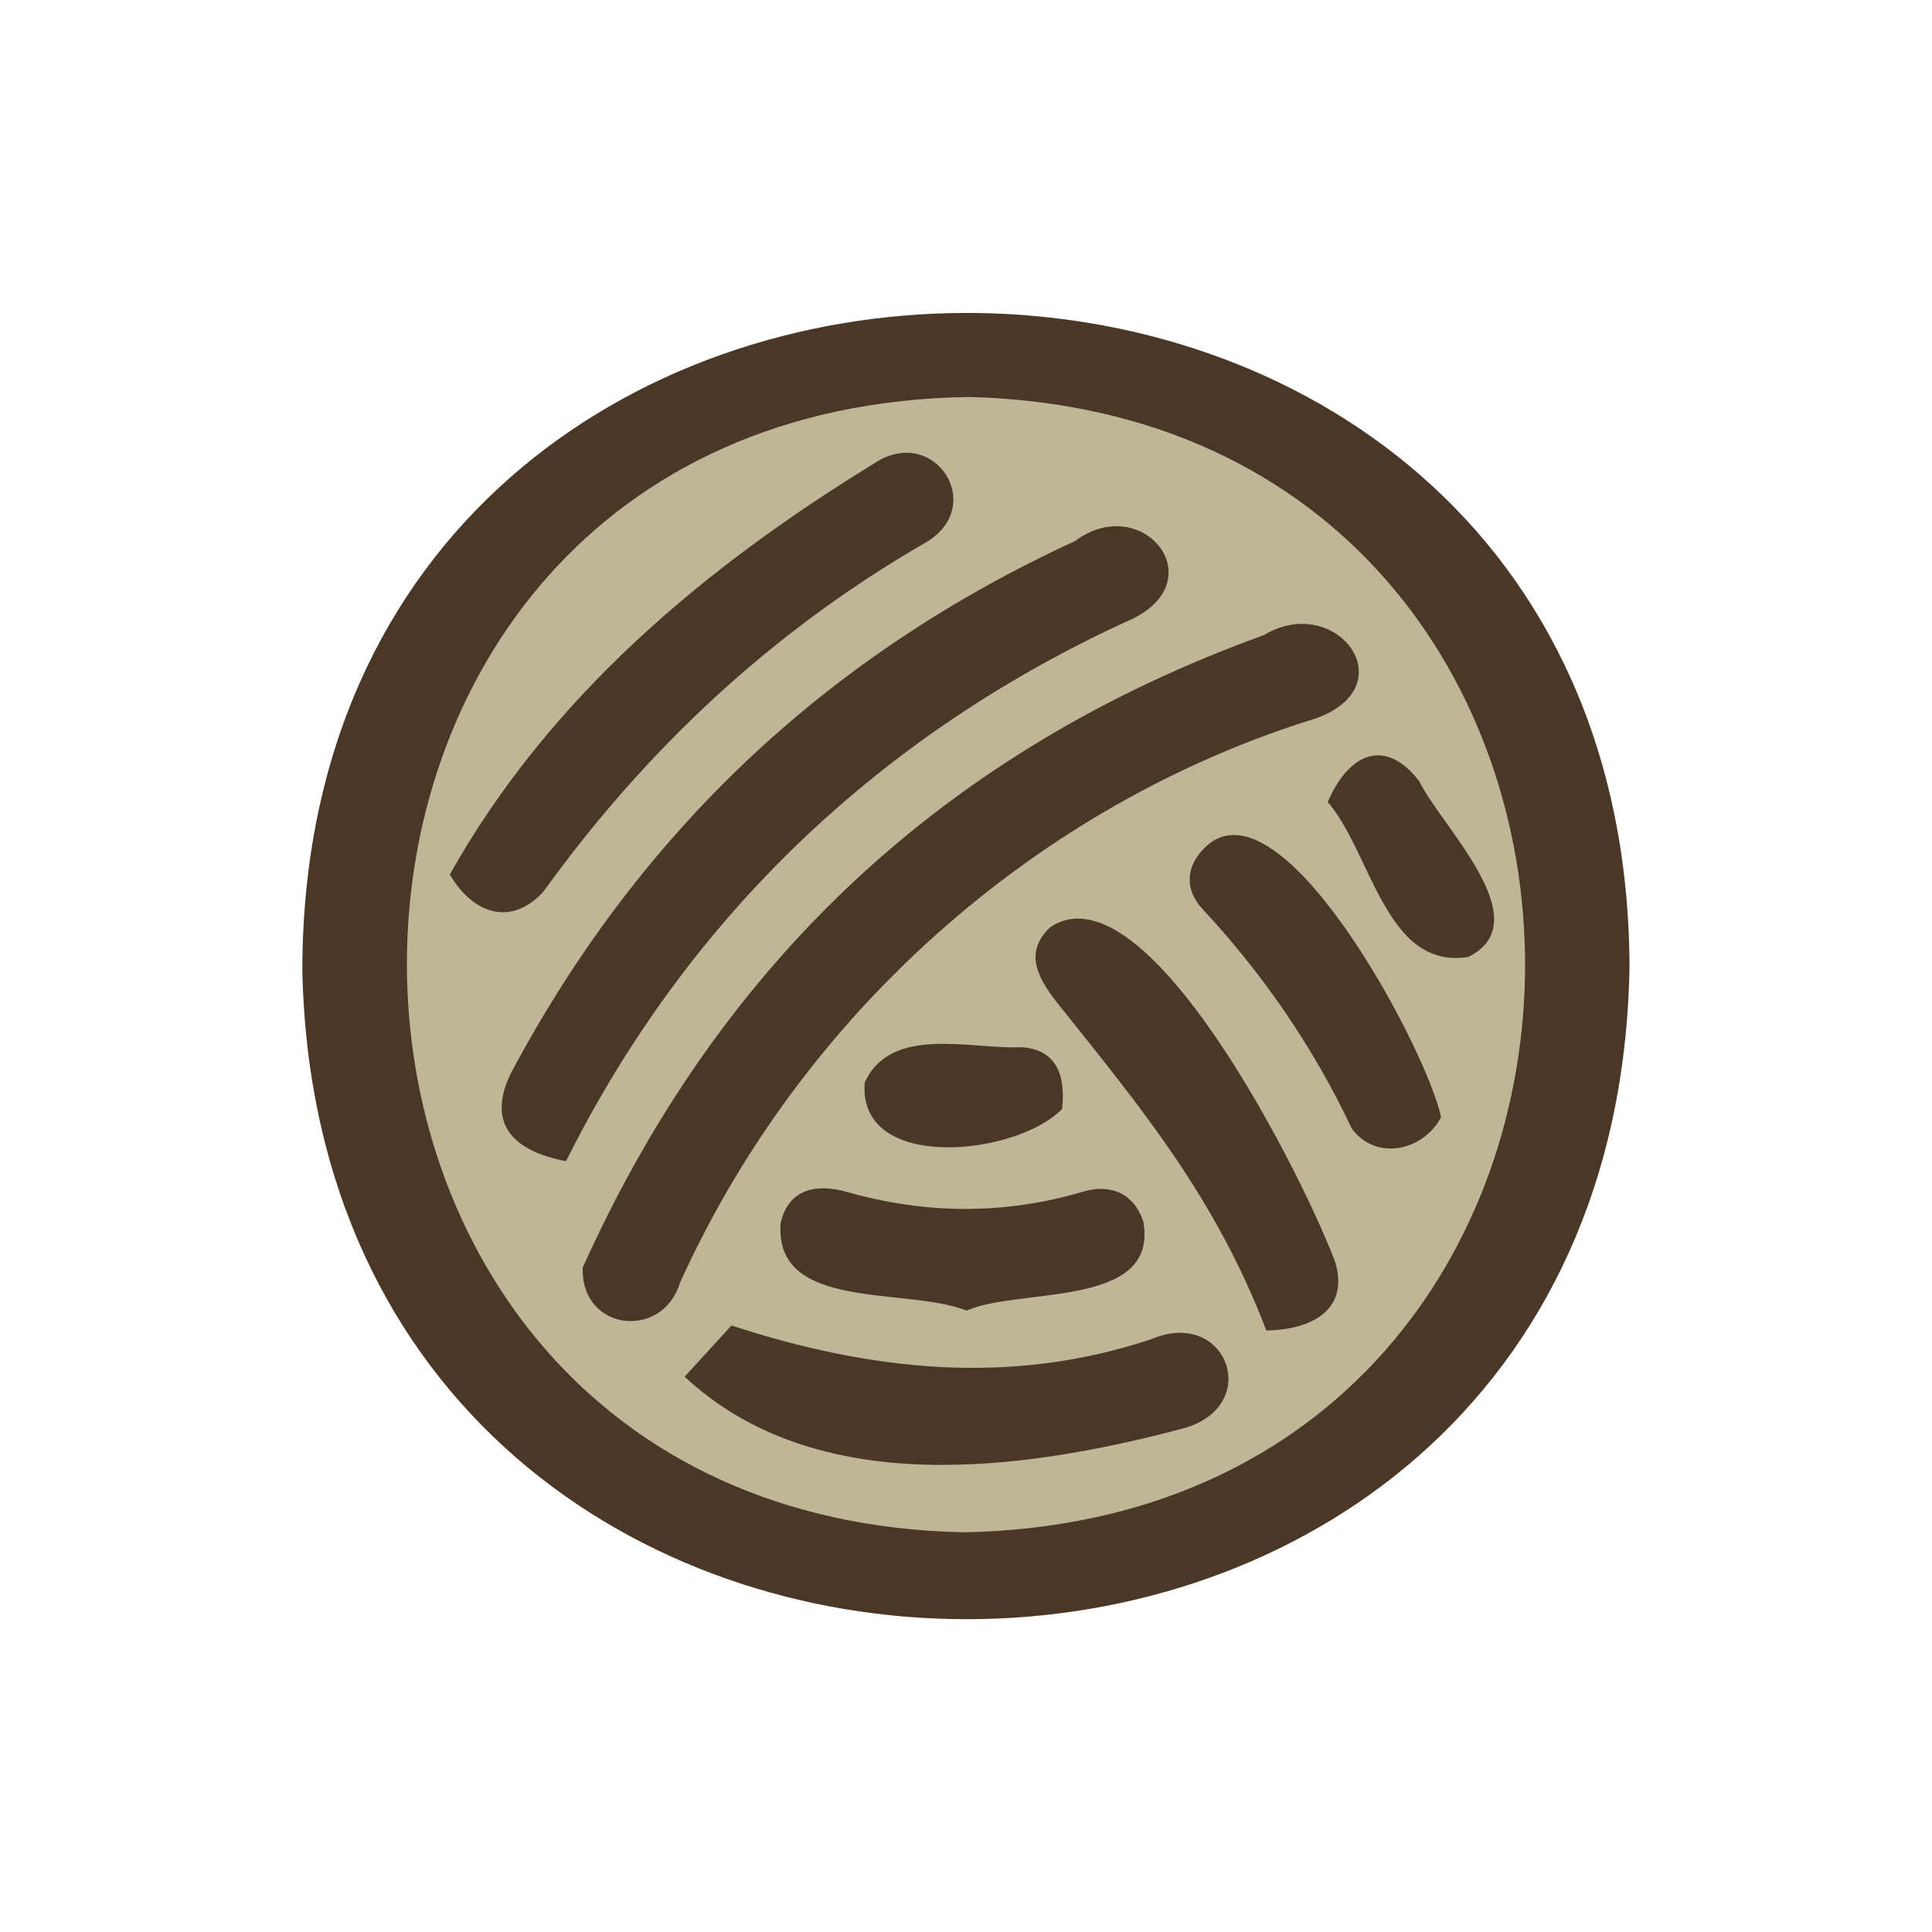 <?xml version="1.0" encoding="UTF-8"?>
<svg id="fill_wool" xmlns="http://www.w3.org/2000/svg" viewBox="0 0 128 128">
  <path d="M107.96,64.03c-.95,57.64-86.67,57.59-87.93.28.04-57.96,87.7-58.15,87.93-.28Z" style="fill: #4a3726; stroke-width: 0px;"/>
  <path d="M64.22,26.3c49.15,1.28,49.15,74.23-.34,75.22-49.22-.99-49.35-74.52.34-75.22Z" style="fill: #beb696; stroke-width: 0px;"/>
  <path d="M38.6,84c9.1-20.27,24.11-34.32,45.13-41.92,4.79-2.88,9.46,3.35,3.46,5.51-18.59,5.74-34.15,19.71-42.14,37.4-1.17,3.82-6.58,3.19-6.44-.99Z" style="fill: #4a3726; stroke-width: 0px;"/>
  <path d="M37.51,76.93c-3.51-.66-5.29-2.47-3.67-5.81,8.48-15.95,20.95-27.72,37.38-35.27,4.39-3.28,9.15,2.45,3.89,5.11-16.56,7.49-29.45,19.64-37.61,35.97Z" style="fill: #4a3726; stroke-width: 0px;"/>
  <path d="M29.8,57.94c6.59-11.73,16.77-20.27,28.07-27.21,4.05-2.74,7.67,2.92,3.31,5.3-10.07,5.84-18.36,13.59-25.16,23.02-2.07,2.3-4.61,1.61-6.22-1.11Z" style="fill: #4a3726; stroke-width: 0px;"/>
  <path d="M45.35,91.22c1.3-1.42,2.25-2.46,3.11-3.4,9.28,3.02,18.49,4.01,27.8.91,5.04-2.15,7.43,4.44,2.15,5.9-10.69,2.84-24.33,4.71-33.05-3.42Z" style="fill: #4a3726; stroke-width: 0px;"/>
  <path d="M83.9,88.15c-3.38-8.82-8.23-14.67-13.87-21.73-1.63-2.04-1.96-3.55-.45-4.99,6.44-4.31,17,17.05,18.89,22.22.94,3.23-1.71,4.45-4.56,4.5Z" style="fill: #4a3726; stroke-width: 0px;"/>
  <path d="M64.04,86.83c-4.04-1.59-12.78.08-12.32-5.81.53-2.28,2.4-2.61,4.35-2.06,5.25,1.49,10.44,1.54,15.69-.01,1.78-.53,3.36.07,3.99,2,1.02,5.76-8.23,4.33-11.71,5.88Z" style="fill: #4a3726; stroke-width: 0px;"/>
  <path d="M95.47,74.03c-1.24,2.29-4.35,2.87-5.91.74-2.55-5.39-5.86-10.21-9.91-14.57-1.11-1.2-1.16-2.72.16-4.03,5.03-5.01,14.85,13.63,15.66,17.86Z" style="fill: #4a3726; stroke-width: 0px;"/>
  <path d="M87.96,53.14c1.54-3.52,3.97-4.12,6.07-1.38,1.46,3.01,8.01,9.27,3.25,11.64-5.48.87-6.41-6.91-9.31-10.26Z" style="fill: #4a3726; stroke-width: 0px;"/>
  <path d="M70.37,73.46c-2.92,3.09-13.56,4.29-13.08-1.74,1.75-3.84,7.03-2.18,10.41-2.34,2.32.17,2.9,1.88,2.67,4.08Z" style="fill: #4a3726; stroke-width: 0px;"/>
</svg>